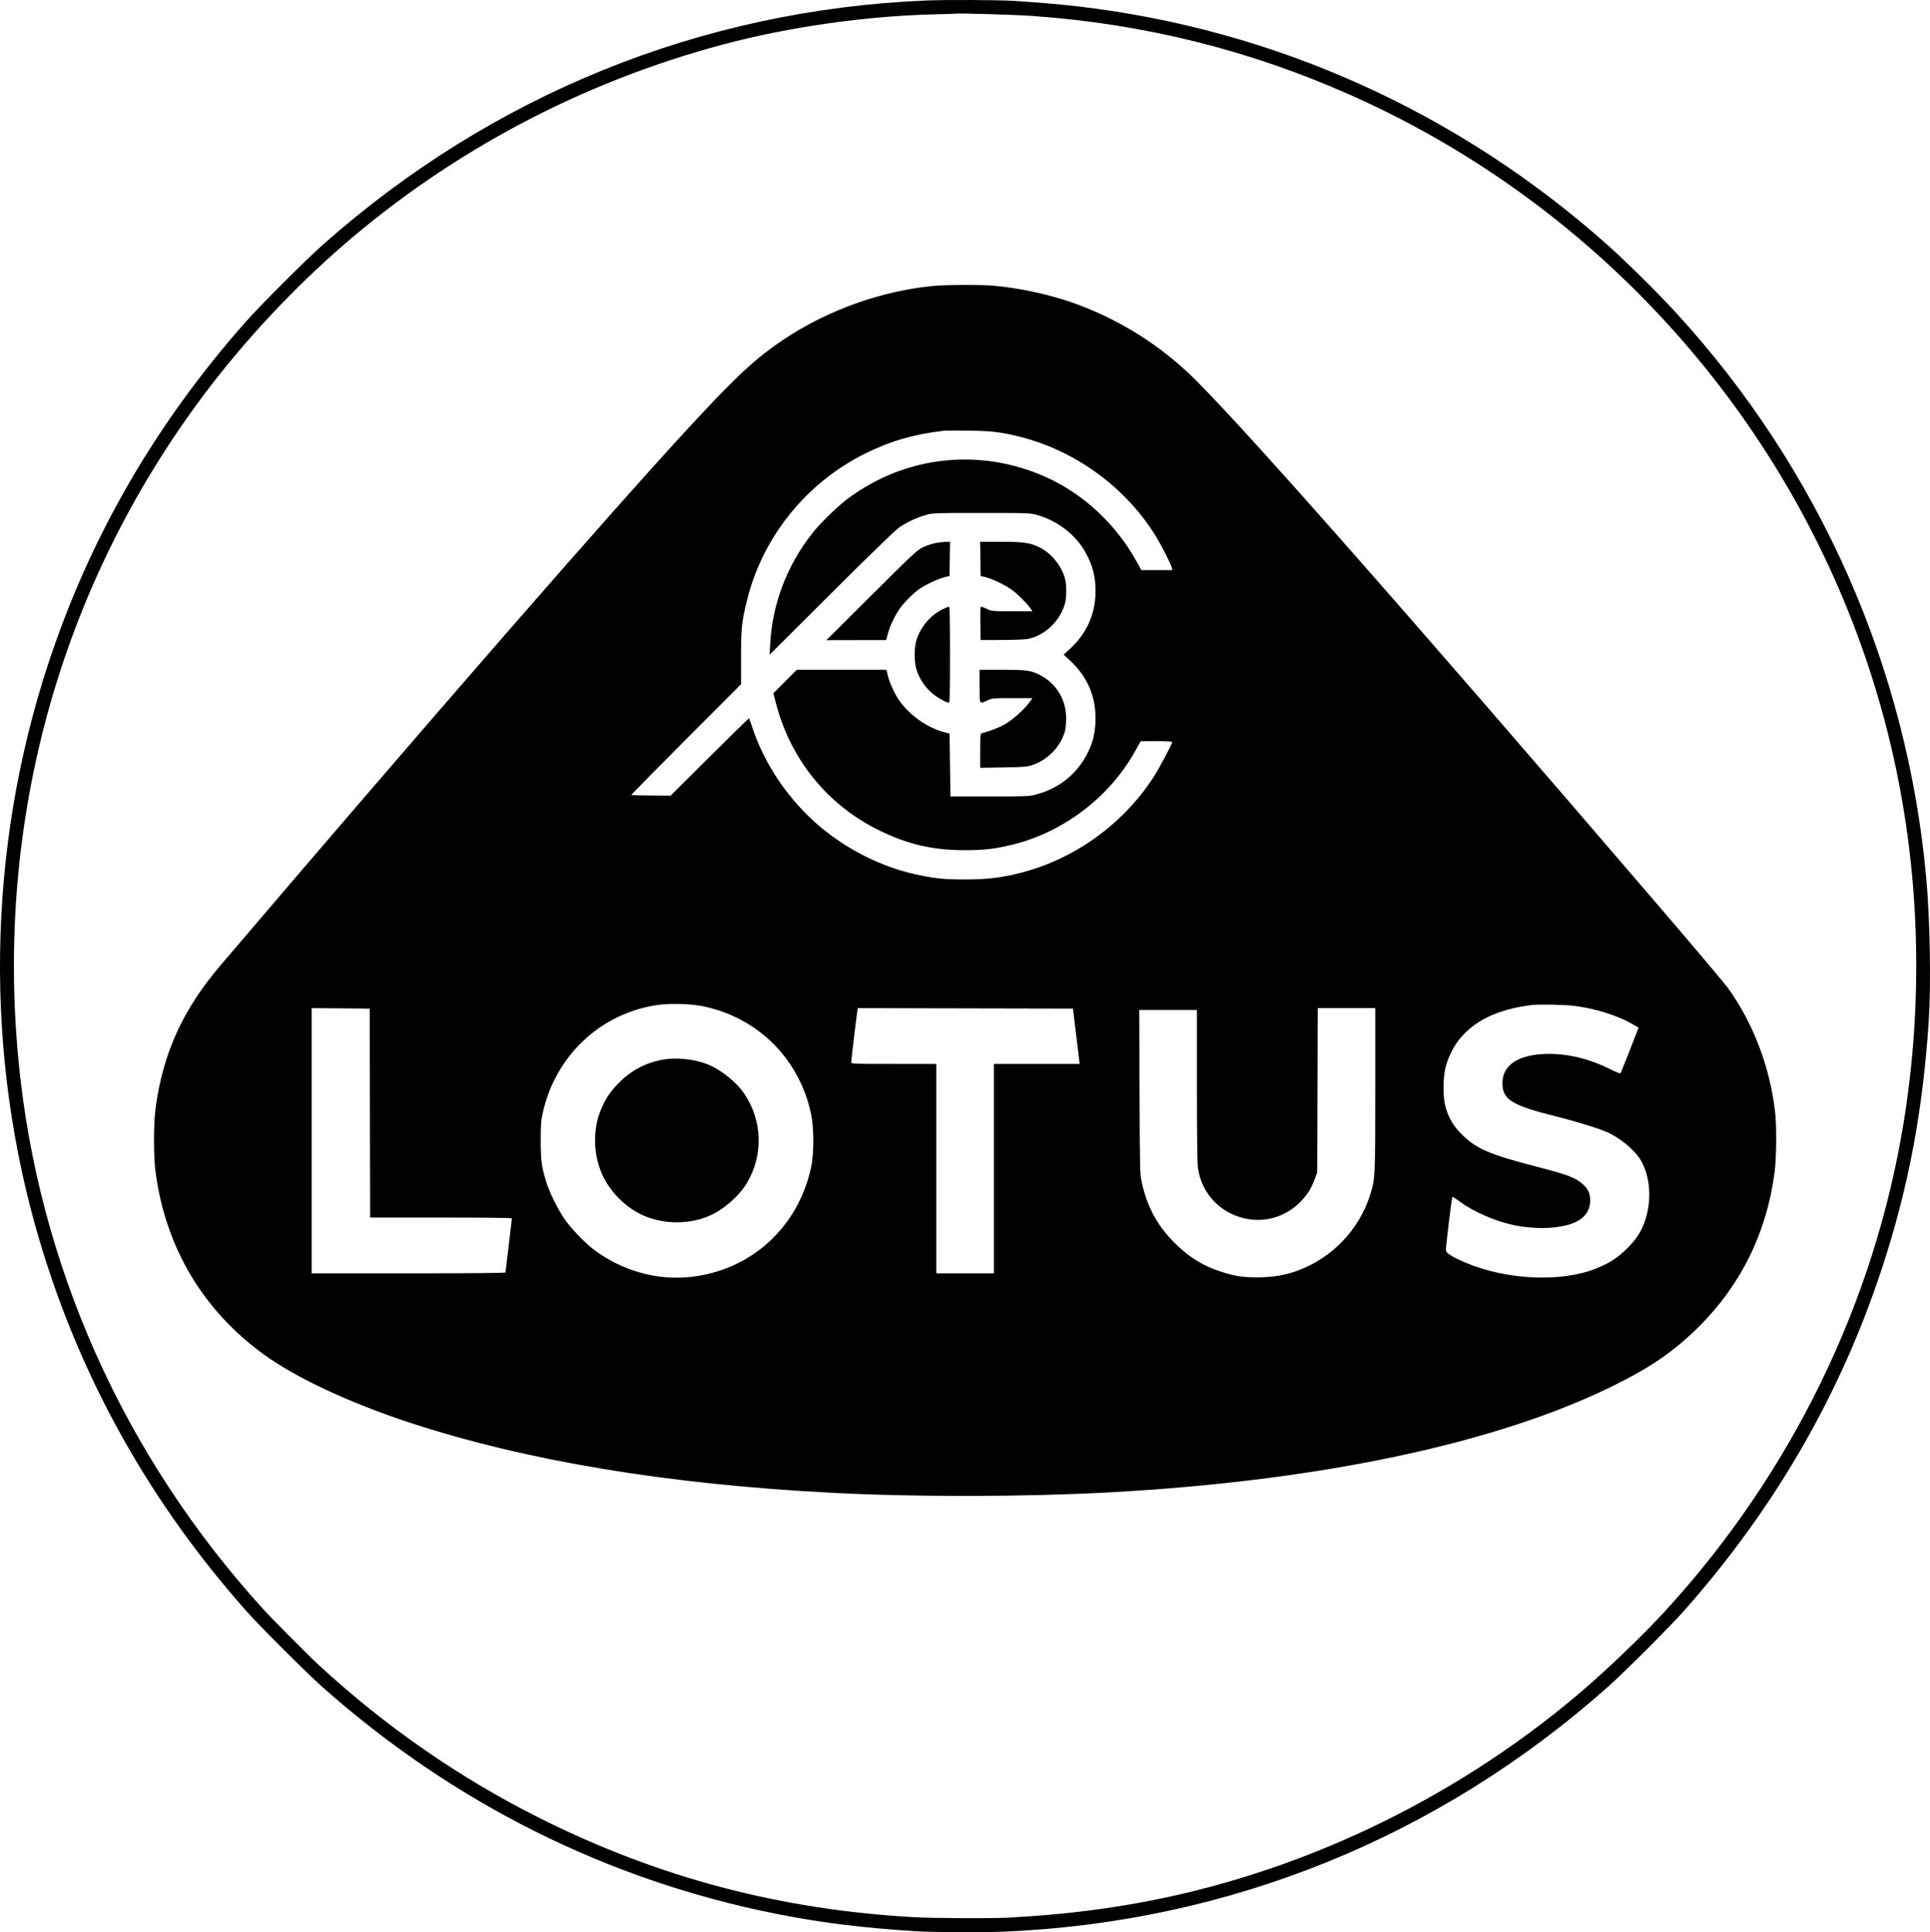 <svg width="774" height="775" viewBox="0 0 774 775" fill="none" xmlns="http://www.w3.org/2000/svg">
<path fill-rule="evenodd" clip-rule="evenodd" d="M371.631 0.192C281.374 3.885 197.33 37.922 129.275 98.344C122.641 104.233 104.449 122.419 98.707 128.901C62.3 170.002 35.867 215.801 19.215 266.635C-5.262 341.355 -6.386 423.001 16.028 498.165C32.414 553.117 60.068 602.56 98.865 646.273C104.483 652.602 122.726 670.821 129.275 676.642C181.647 723.192 243.661 754.195 311.295 767.64C329.477 771.254 345.971 773.299 367.866 774.653C374.061 775.036 394.433 775.125 402.257 774.803C492.753 771.083 576.825 737.057 644.797 676.642C651.487 670.696 669.678 652.515 675.366 646.09C711.799 604.941 738.251 559.103 754.854 508.356C765.364 476.232 771.11 445.759 773.494 409.504C774.455 394.886 774.006 368.903 772.504 352.283C764.869 267.744 729.813 188.437 672.304 125.6C665.278 117.922 652.027 104.801 644.797 98.359C584.821 44.931 511.322 11.792 432.333 2.565C425.259 1.738 416.267 0.971 406.292 0.342C400.354 -0.033 379.34 -0.124 371.631 0.192ZM383.086 5.49C383.04 5.526 378.957 5.656 374.015 5.778C346.936 6.448 316.138 10.859 290.123 17.795C233.424 32.91 181.163 60.572 137.257 98.707C117.214 116.115 97.704 137.073 81.829 158.246C24.223 235.078 -1.904 328.987 7.435 425.643C15.303 507.084 49.42 583.594 105.327 645.173C109.454 649.718 123.18 663.542 127.875 667.88C154.623 692.599 184.62 713.362 216.828 729.451C264.279 753.154 312.767 765.962 366.496 768.986C374.495 769.436 397.435 769.547 404.35 769.169C423.586 768.116 439.036 766.386 455.624 763.429C519.729 752.001 581.897 722.644 632.597 679.859C643.994 670.241 658.848 656 668.392 645.54C718.397 590.742 751.482 522.92 763.321 450.941C767.464 425.75 769.124 399.954 768.265 374.107C766.56 322.777 754.824 273.332 733.339 226.963C694.478 143.09 625.916 75.56 541.581 38.093C500.994 20.061 458.952 9.604 414.178 6.404C407.138 5.9 383.456 5.205 383.086 5.49ZM374.749 114.649C353.829 116.571 332.189 124.251 314.492 136.035C303.118 143.609 295.508 150.653 276.625 171.083C244.849 205.465 170.455 290.896 88.334 387.312C73.25 405.022 65.227 422.753 62.377 444.678C61.545 451.084 61.559 463.853 62.405 470.209C66.417 500.336 81.298 525.426 105.701 543.206C118.589 552.597 140.245 562.72 164.399 570.644C211.072 585.955 267.655 595.354 333.669 598.761C367.585 600.511 411.099 600.438 445.171 598.574C529.593 593.955 600.47 578.907 647.353 555.648C662.419 548.174 671.615 541.797 681.411 532.032C698.322 515.172 708.563 494.238 711.682 470.148C712.435 464.337 712.539 451.664 711.88 446C709.771 427.865 703.188 410.555 692.978 396.299C691.75 394.584 679.922 380.554 666.693 365.121C561.627 242.545 493.498 165.335 476.27 149.314C462.672 136.669 446.63 127.056 429.113 121.056C420.004 117.936 408.406 115.486 398.589 114.608C393.642 114.166 379.745 114.19 374.749 114.649ZM378.416 172.777C366.407 174.214 357.456 176.791 347.423 181.7C323.525 193.393 305.811 215.281 299.559 240.839C297.453 249.451 297.174 252.132 297.176 263.757L297.179 274.451L275.1 296.578C262.957 308.747 253.095 318.778 253.185 318.868C253.275 318.958 256.855 319.054 261.141 319.081L268.932 319.13L284.599 303.538C293.216 294.962 300.33 288.02 300.407 288.11C300.484 288.201 301.006 289.679 301.565 291.394C305.812 304.396 313.63 316.888 323.853 327.003C335.462 338.491 351.113 347.092 366.818 350.614C374.467 352.33 378.413 352.752 386.852 352.757C395.678 352.762 401.866 352.03 409.335 350.097C430.927 344.509 449.914 330.923 462.304 312.196C464.556 308.793 470.112 298.403 470.112 297.596C470.112 297.408 467.35 297.269 463.785 297.277L457.458 297.292L455.139 301.446C444.98 319.646 426.617 333.671 406.342 338.716C399.311 340.465 394.744 341.009 387.036 341.016C374.283 341.026 364.374 338.765 352.925 333.231C332.145 323.188 317.13 304.839 311.231 282.28L310.133 278.078L314.835 273.365L319.537 268.652L337.515 268.655L355.493 268.657L356.111 271.22C356.781 274.001 359.054 278.845 360.821 281.26C365.171 287.202 372.112 292.005 378.835 293.725L380.8 294.228L380.984 306.841L381.167 319.454H396.939C412.037 319.454 412.836 319.419 415.645 318.65C425.897 315.839 433.426 309.159 437.382 299.366C438.701 296.098 439.346 292.383 439.346 288.045C439.346 279.078 435.956 271.35 429.292 265.126L426.574 262.587L429.154 260.209C435.871 254.019 439.346 246.158 439.346 237.154C439.346 231.047 438.196 226.673 435.181 221.314C431.307 214.429 424.048 208.851 416.012 206.584C413.133 205.772 412.704 205.756 393.638 205.756C374.586 205.756 374.14 205.772 371.264 206.582C367.729 207.577 363.872 209.362 360.741 211.452C359.255 212.443 349.523 221.867 333.534 237.798L308.642 262.6L308.867 258.331C309.722 242.158 315.705 226.524 325.976 213.632C329.186 209.602 335.917 203.068 339.989 200.03C363.069 182.808 392.89 179.52 419.294 191.285C434.534 198.076 447.761 210.435 456.036 225.617L457.701 228.671H463.946H470.192L469.941 227.672C469.585 226.254 466.035 219.222 463.84 215.589C451.881 195.789 431.446 180.76 408.859 175.153C401.297 173.275 397.728 172.855 388.32 172.734C383.579 172.673 379.122 172.692 378.416 172.777ZM375.024 217.861C373.663 218.132 371.435 218.888 370.072 219.542C367.812 220.627 366.019 222.302 349.503 238.753L331.41 256.776L343.405 256.753L355.4 256.731L356.041 254.269C356.863 251.109 358.93 246.765 360.962 243.926C362.804 241.352 366.434 237.791 369 236.04C371.372 234.422 376.296 232.146 378.783 231.519L380.8 231.01L380.9 224.155L381 217.3L379.25 217.334C378.287 217.353 376.386 217.59 375.024 217.861ZM393.171 224.155L393.271 231.01L395.288 231.519C398.083 232.224 402.988 234.577 405.684 236.507C408.003 238.167 411.729 241.87 413.21 243.985L414.044 245.177L405.858 245.173C397.908 245.17 397.62 245.144 395.839 244.268C394.83 243.772 393.795 243.36 393.538 243.354C393.173 243.345 393.093 244.806 393.171 250.037L393.271 256.731L401.89 256.702C407.138 256.685 411.29 256.501 412.504 256.233C419.36 254.718 425.512 248.624 427.181 241.692C427.734 239.394 427.746 234.928 427.205 232.533C426.036 227.363 421.701 221.89 416.929 219.56C413.106 217.693 410.461 217.313 401.241 217.306L393.072 217.3L393.171 224.155ZM377.806 244.488C373.376 246.702 369.684 250.889 367.822 255.808C366.528 259.226 366.475 265.513 367.711 269.088C368.828 272.321 370.838 275.367 373.397 277.7C375.351 279.483 379.404 281.857 380.492 281.857C380.897 281.857 380.984 278.453 380.984 262.6C380.984 247.435 380.886 243.344 380.525 243.35C380.273 243.354 379.049 243.867 377.806 244.488ZM392.841 275.254C392.848 282.77 392.681 282.466 395.967 280.936C397.87 280.05 398.17 280.023 405.984 280.023H414.04L412.83 281.708C410.845 284.471 406.208 288.637 403.126 290.425C400.769 291.792 397.777 292.962 393.546 294.174C393.201 294.273 393.088 295.986 393.088 301.139V307.973L402.349 307.813C410.569 307.672 411.881 307.566 414.021 306.865C420.333 304.799 425.745 299.031 427.17 292.851C427.377 291.948 427.547 289.725 427.547 287.909C427.546 280.74 423.697 274.295 417.42 270.949C413.573 268.898 411.904 268.652 401.87 268.652H392.834L392.841 275.254ZM263.828 403.079C240.978 406.354 222.827 423.333 217.701 446.227C216.96 449.538 216.849 451.017 216.851 457.554C216.853 465.575 217.181 467.987 219.12 474.244C220.426 478.461 223.916 485.453 226.621 489.276C229.341 493.119 234.844 498.785 238.447 501.454C249.484 509.627 262.984 513.49 276.181 512.254C300.697 509.958 320.068 492.574 325.282 468.192C326.47 462.634 326.47 452.468 325.281 446.917C324.093 441.376 322.566 437.079 320.062 432.233C312.438 417.484 298.676 407.109 282.136 403.645C277.288 402.629 268.797 402.367 263.828 403.079ZM614.074 403.146C595.207 405.464 583.513 413.939 579.746 428.027C578.694 431.958 578.606 439.652 579.568 443.433C580.664 447.739 582.474 451.064 585.399 454.143C591.536 460.604 596.589 462.863 616.402 468.003C629.036 471.281 631.849 472.357 634.837 475.057C636.928 476.946 637.732 478.705 637.732 481.394C637.732 487.86 632.648 491.512 622.393 492.411C617.888 492.806 612.206 492.442 607.291 491.444C599.9 489.944 591.058 486.119 585.567 482.047C583.958 480.855 582.558 479.964 582.454 480.067C582.178 480.343 579.75 500.495 579.865 501.55C579.989 502.68 582.518 504.248 587.849 506.5C604.255 513.431 626.149 514.403 640.059 508.818C645.463 506.648 648.628 504.609 652.445 500.837C656.381 496.948 658.398 493.762 659.905 489.05C662.435 481.137 661.752 471.944 658.164 465.633C655.68 461.263 649.515 456.179 643.862 453.839C640.077 452.272 631.856 449.767 624.143 447.83C606.134 443.307 602.545 441.084 602.532 434.446C602.518 426.993 609.248 422.761 621.18 422.721C629.213 422.694 637.79 424.826 645.657 428.806C647.823 429.902 649.711 430.67 649.853 430.513C650.076 430.266 653.672 421.25 656.273 414.416L657.125 412.176L654.405 410.619C648.568 407.28 639.835 404.553 631.554 403.485C627.467 402.958 617.224 402.759 614.074 403.146ZM124.97 457.549V510.741H163.849C188.637 510.741 202.728 510.612 202.728 510.386C202.728 510.191 203.305 505.328 204.011 499.579C204.717 493.83 205.295 488.956 205.295 488.746C205.295 488.487 196.256 488.366 176.871 488.366H148.447L148.354 446.459L148.26 404.552L136.615 404.455L124.97 404.358V457.549ZM343.786 405.742C343.412 408.101 341.371 425.226 341.371 426.005C341.371 426.734 341.578 426.743 358.427 426.743H375.482V468.742V510.741H387.036H398.589V468.742V426.743H415.793H432.997L432.822 425.368C432.726 424.611 432.12 419.618 431.476 414.272L430.304 404.552L387.154 404.459L344.004 404.365L343.786 405.742ZM528.348 437.289L528.247 470.209L527.264 472.9C525.841 476.796 524.191 479.383 521.259 482.312C516.003 487.565 508.655 490.076 501.374 489.107C490.35 487.64 481.929 479.328 480.411 468.418C480.154 466.569 480.015 454.973 480.015 435.337V405.102H468.444H456.872L457.004 438.022C457.134 470.407 457.15 471.001 457.946 474.517C460.173 484.345 464.248 491.777 471.174 498.639C476.997 504.408 482.449 507.759 489.918 510.16C495.347 511.904 498.493 512.372 504.59 512.34C510.435 512.31 515.226 511.516 520.08 509.772C534.057 504.751 545.026 493.356 549.493 479.215C551.504 472.845 551.535 472.221 551.536 436.922L551.538 404.368H539.994H528.449L528.348 437.289ZM264.714 425.229C257.949 426.708 252.378 429.871 247.607 434.941C244.426 438.321 242.899 440.656 241.052 444.966C237.913 452.288 237.84 461.756 240.863 469.562C243.643 476.739 249.654 483.346 256.638 486.897C264.801 491.05 275.64 491.399 284.221 487.787C290.003 485.353 296.376 479.828 299.536 474.507C306.22 463.256 305.775 449.401 298.38 438.532C295.484 434.276 289.663 429.502 284.684 427.3C278.877 424.732 270.813 423.896 264.714 425.229Z" fill="black"/>
</svg>
